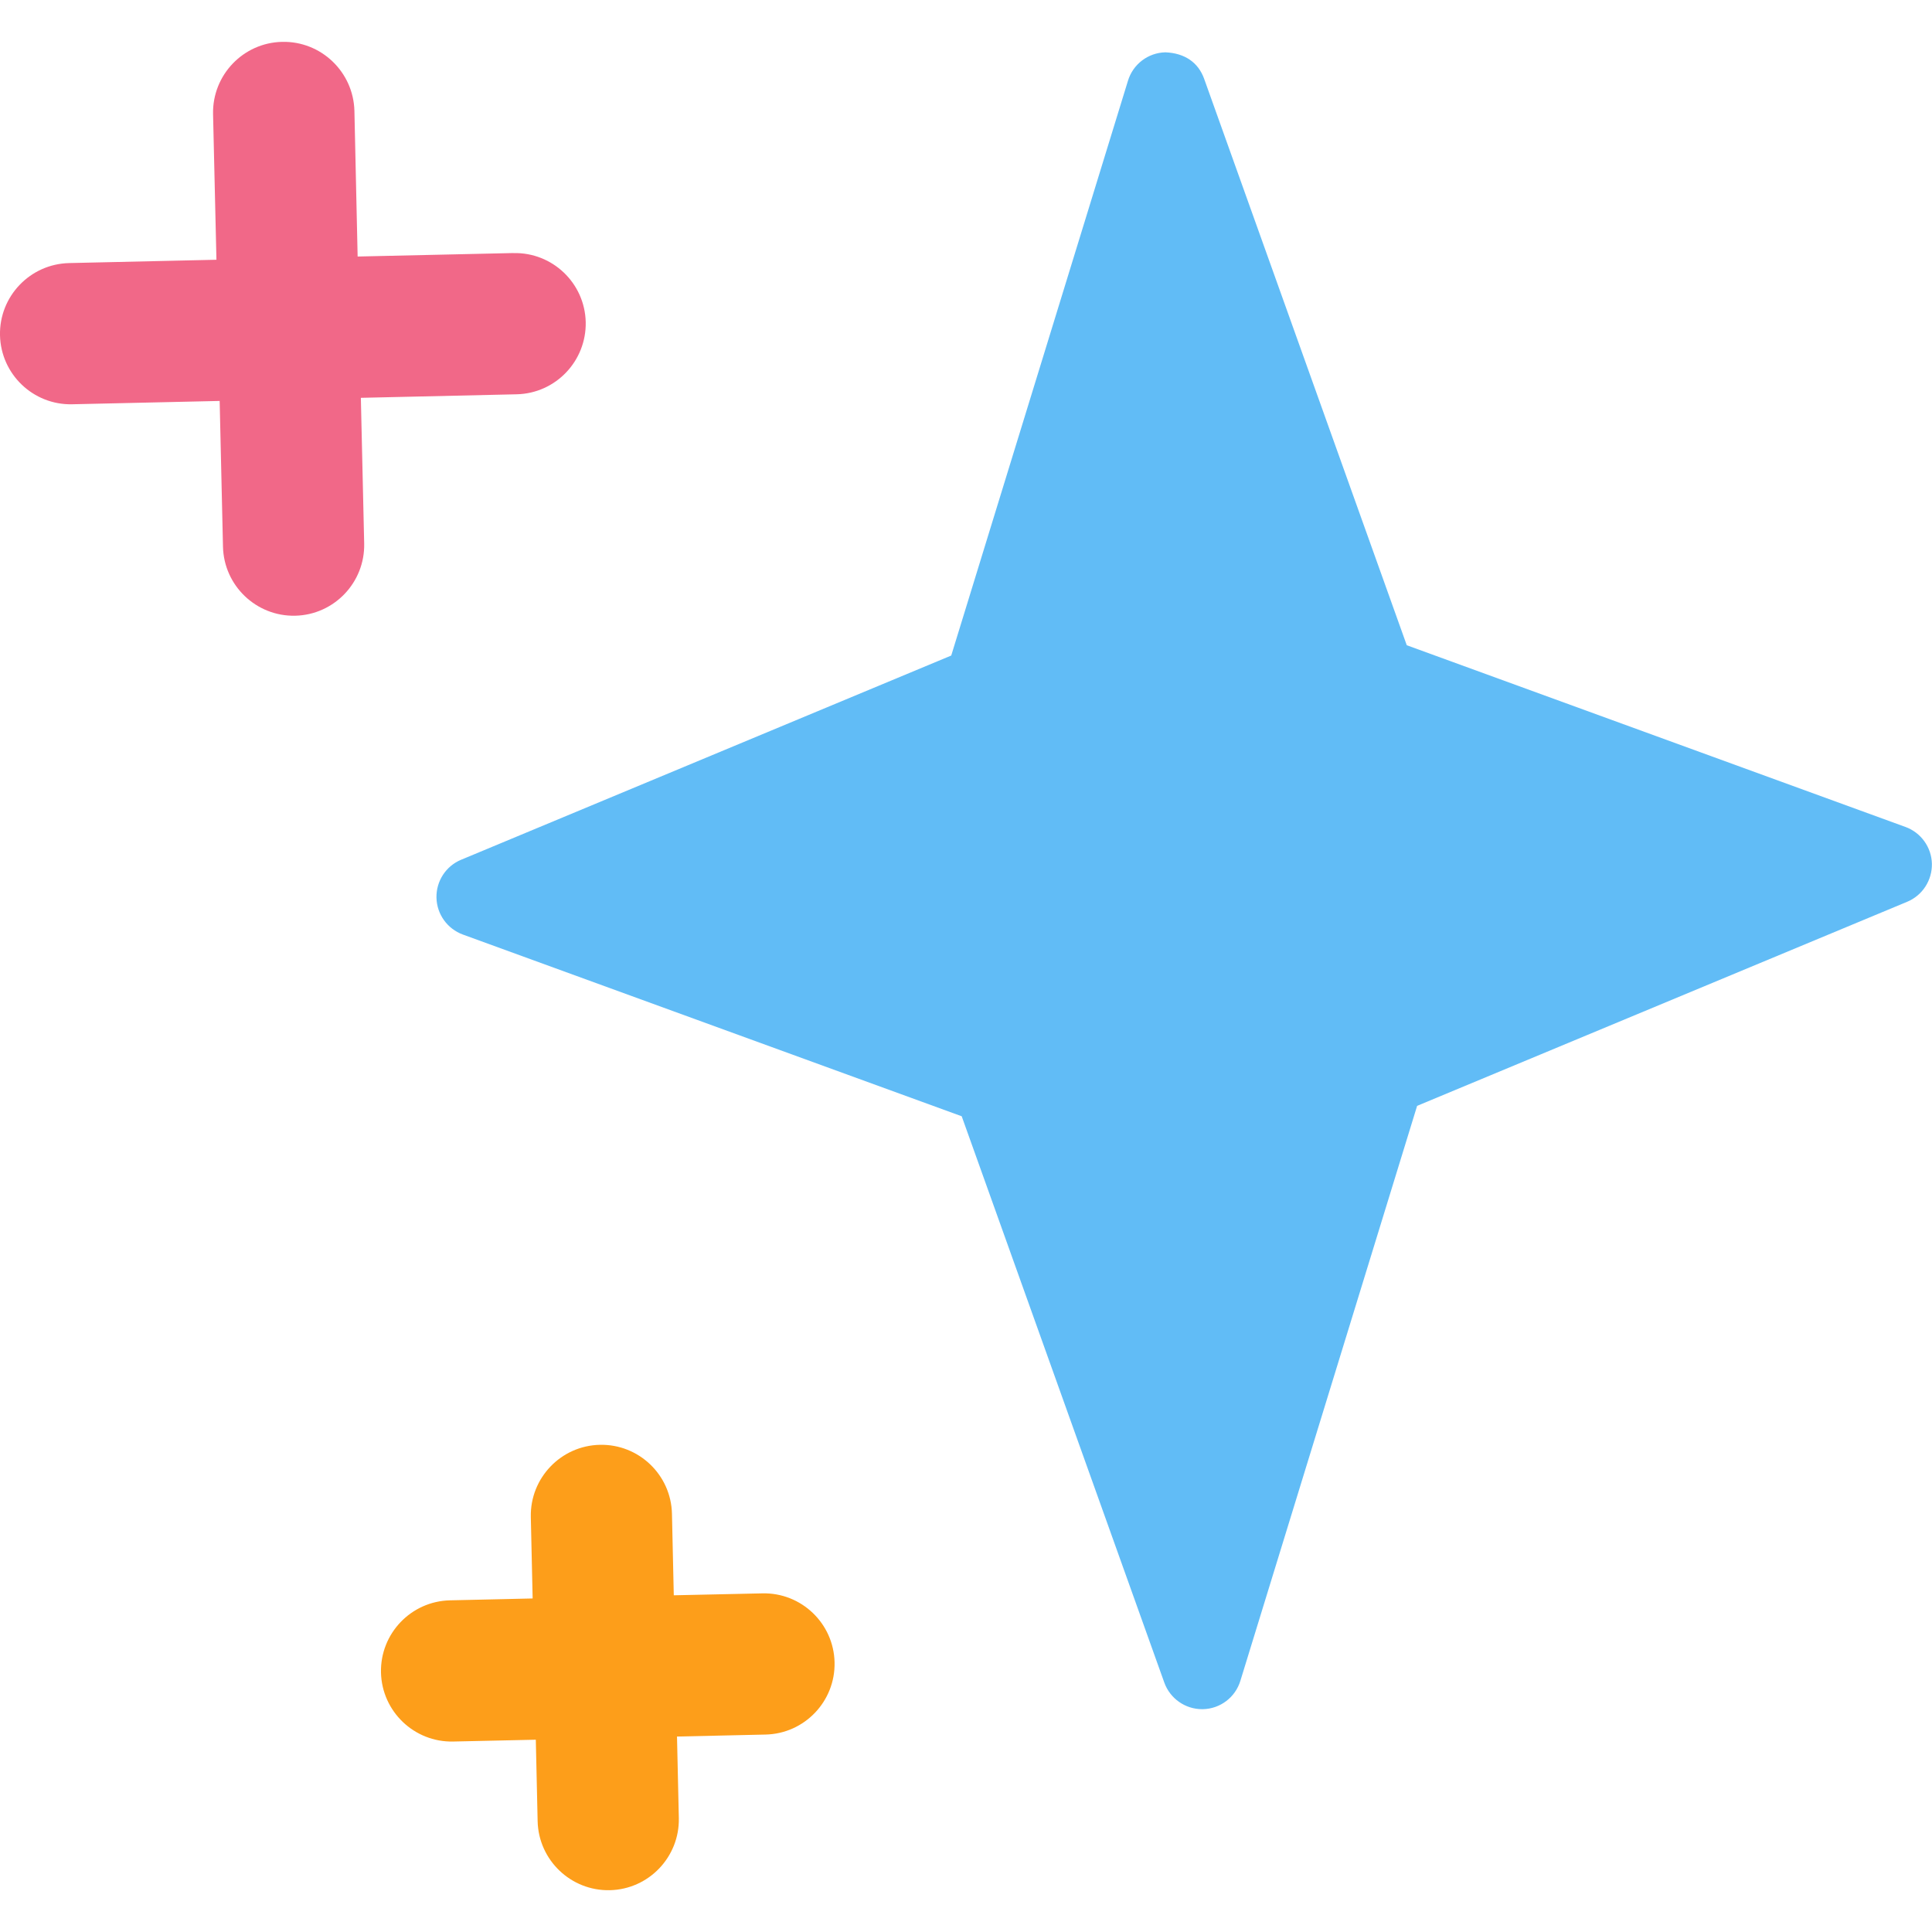 <svg xmlns="http://www.w3.org/2000/svg" width="36" height="36" viewBox="0 0 36 36">
    <path id="bounds" opacity="0" d="M0 0h36v36H0z"/>
    <path fill="#61BCF6" d="M35.508 15.41l-9.295-3.387L22.438 1.47c-.108-.302-.357-.48-.722-.495-.322.007-.604.22-.698.53l-3.293 10.71-9.132 3.805c-.285.118-.467.4-.46.708.007.308.203.58.492.686L17.92 20.8l3.775 10.552c.107.298.39.496.704.496h.016c.322-.007.604-.22.698-.53l3.293-10.712 9.132-3.803c.284-.118.466-.4.46-.708-.007-.308-.203-.58-.492-.686z"/>
    <path fill="#F16888" d="M9.57 4.715l-2.906.065-.06-2.715C6.585 1.34 5.983.763 5.256.78 4.53.796 3.955 1.4 3.97 2.125l.063 2.715-2.747.062C.56 4.92-.016 5.522 0 6.248c.017.726.62 1.302 1.346 1.285l2.747-.062.062 2.716c.017.726.62 1.302 1.345 1.286.726-.016 1.302-.62 1.286-1.345l-.062-2.715 2.905-.066c.725-.017 1.3-.62 1.285-1.346-.017-.726-.62-1.302-1.346-1.285z"/>
    <path fill="#FD9E1A" d="M14.205 29.69l-1.65.036-.034-1.518c-.016-.726-.618-1.302-1.344-1.286s-1.302.62-1.286 1.345l.034 1.518-1.54.035c-.726.016-1.302.62-1.286 1.345.017.726.62 1.302 1.345 1.286l1.54-.034.034 1.518c.017.726.62 1.302 1.345 1.286.726-.016 1.302-.62 1.286-1.345l-.034-1.518 1.65-.037c.726-.016 1.302-.62 1.286-1.345-.016-.727-.62-1.303-1.345-1.286z"/>
</svg>

